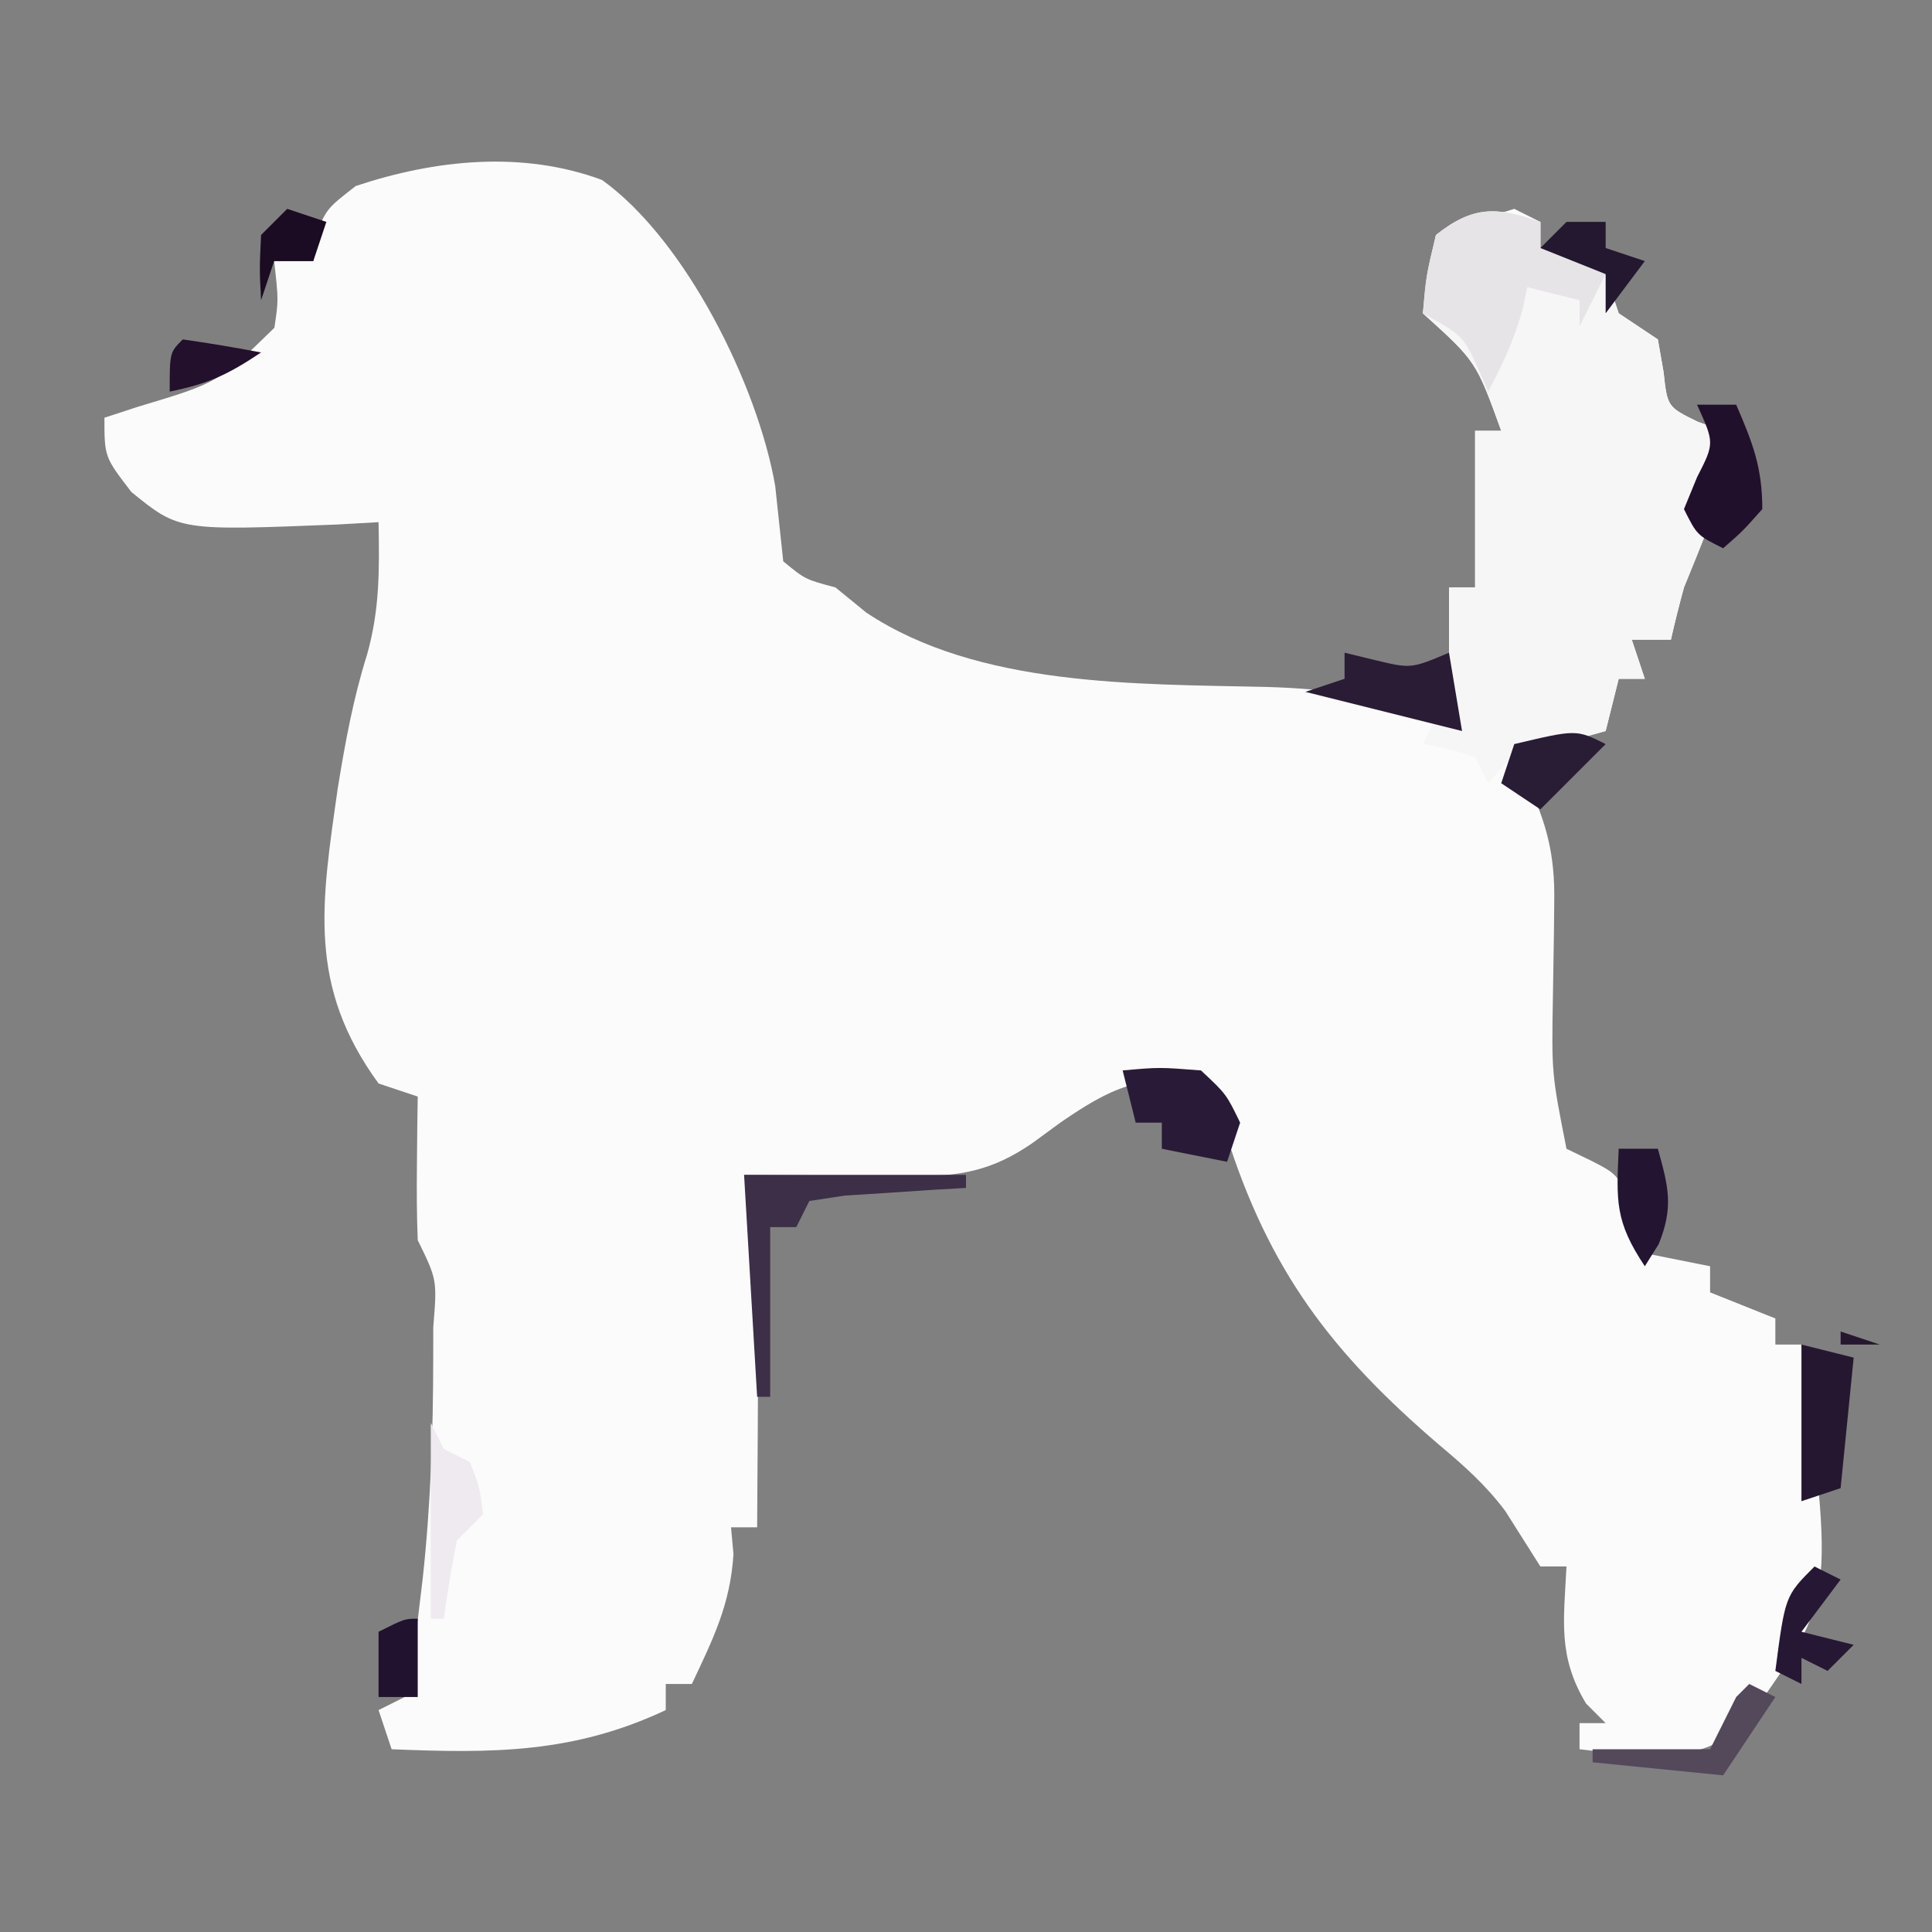 <?xml version="1.0" encoding="UTF-8"?>
<svg version="1.1" xmlns="http://www.w3.org/2000/svg" width="148" height="148">
<rect width="100%" height="100%" fill="#808080" stroke="none"/>
<path d="M0 0 C48.84 0 97.68 0 148 0 C148 48.84 148 97.68 148 148 C99.16 148 50.32 148 0 148 C0 99.16 0 50.32 0 0 Z " fill="transparent" transform="translate(0,0)"/>
<path d="M0 0 C6.417 4.598 11.943 15.759 13.27 23.461 C13.475 25.379 13.679 27.297 13.883 29.215 C15.563 30.598 15.563 30.598 17.883 31.215 C18.667 31.854 19.45 32.494 20.258 33.152 C28.836 38.843 40.925 38.605 50.866 38.837 C55.89 38.979 60.11 39.615 64.883 41.215 C64.883 37.915 64.883 34.615 64.883 31.215 C65.543 31.215 66.203 31.215 66.883 31.215 C66.883 27.255 66.883 23.295 66.883 19.215 C67.543 19.215 68.203 19.215 68.883 19.215 C66.959 13.901 66.959 13.901 62.883 10.215 C63.213 8.235 63.543 6.255 63.883 4.215 C65.86 3.484 67.864 2.821 69.883 2.215 C70.873 2.71 70.873 2.71 71.883 3.215 C71.883 3.875 71.883 4.535 71.883 5.215 C72.687 5.483 73.492 5.751 74.32 6.027 C75.589 6.615 75.589 6.615 76.883 7.215 C77.378 8.7 77.378 8.7 77.883 10.215 C78.873 10.875 79.863 11.535 80.883 12.215 C81.099 13.452 81.099 13.452 81.32 14.715 C81.612 17.383 81.612 17.383 83.945 18.527 C84.585 18.754 85.224 18.981 85.883 19.215 C85.718 19.813 85.553 20.411 85.383 21.027 C84.771 23.328 84.771 23.328 84.883 26.215 C84.238 27.89 83.57 29.557 82.883 31.215 C82.524 32.542 82.181 33.873 81.883 35.215 C80.893 35.215 79.903 35.215 78.883 35.215 C79.213 36.205 79.543 37.195 79.883 38.215 C79.223 38.215 78.563 38.215 77.883 38.215 C77.553 39.535 77.223 40.855 76.883 42.215 C74.573 42.875 72.263 43.535 69.883 44.215 C70.347 45.112 70.347 45.112 70.82 46.027 C72.38 49.239 73.003 51.742 72.945 55.27 C72.938 56.049 72.93 56.829 72.922 57.633 C72.896 59.263 72.87 60.893 72.844 62.523 C72.742 68.439 72.742 68.439 73.883 74.215 C74.842 74.679 74.842 74.679 75.82 75.152 C77.883 76.215 77.883 76.215 79.133 79.34 C79.504 80.763 79.504 80.763 79.883 82.215 C81.533 82.545 83.183 82.875 84.883 83.215 C84.883 83.875 84.883 84.535 84.883 85.215 C86.533 85.875 88.183 86.535 89.883 87.215 C89.883 87.875 89.883 88.535 89.883 89.215 C90.543 89.215 91.203 89.215 91.883 89.215 C94.352 108.659 94.352 108.659 88.383 117.09 C86.337 119.406 85.345 120.137 82.266 120.656 C79.767 120.653 77.361 120.523 74.883 120.215 C74.883 119.555 74.883 118.895 74.883 118.215 C75.543 118.215 76.203 118.215 76.883 118.215 C76.388 117.72 75.893 117.225 75.383 116.715 C73.213 113.099 73.674 110.393 73.883 106.215 C73.223 106.215 72.563 106.215 71.883 106.215 C70.988 104.804 70.094 103.393 69.203 101.98 C67.7 99.97 66.055 98.515 64.133 96.902 C55.832 89.792 51.09 83.518 47.793 73.059 C47.163 70.342 47.163 70.342 45.883 69.215 C41.291 68.411 38.897 69.628 35.195 72.152 C34.449 72.698 33.703 73.243 32.934 73.805 C29.911 75.883 27.446 76.339 23.871 76.312 C22.735 76.308 22.735 76.308 21.576 76.303 C20.398 76.29 20.398 76.29 19.195 76.277 C18.398 76.273 17.601 76.268 16.779 76.264 C14.814 76.252 12.848 76.234 10.883 76.215 C11.127 77.288 11.127 77.288 11.377 78.384 C11.875 81.17 11.997 83.689 11.98 86.516 C11.977 87.492 11.974 88.469 11.971 89.475 C11.958 90.986 11.958 90.986 11.945 92.527 C11.941 93.554 11.936 94.581 11.932 95.639 C11.92 98.164 11.903 100.689 11.883 103.215 C11.223 103.215 10.563 103.215 9.883 103.215 C9.976 104.236 9.976 104.236 10.07 105.277 C9.824 109.134 8.525 111.726 6.883 115.215 C6.223 115.215 5.563 115.215 4.883 115.215 C4.883 115.875 4.883 116.535 4.883 117.215 C-2.178 120.538 -8.389 120.533 -16.117 120.215 C-16.447 119.225 -16.777 118.235 -17.117 117.215 C-16.127 116.72 -16.127 116.72 -15.117 116.215 C-14.618 113.875 -14.264 111.647 -13.992 109.277 C-13.908 108.576 -13.824 107.875 -13.737 107.152 C-13.126 101.526 -12.935 95.934 -12.93 90.277 C-12.928 89.097 -12.928 89.097 -12.927 87.893 C-12.631 84.254 -12.631 84.254 -14.117 81.215 C-14.189 79.362 -14.201 77.507 -14.18 75.652 C-14.171 74.64 -14.162 73.629 -14.152 72.586 C-14.141 71.803 -14.129 71.021 -14.117 70.215 C-15.602 69.72 -15.602 69.72 -17.117 69.215 C-22.579 61.724 -21.5 55.437 -20.242 46.59 C-19.673 43.094 -19.057 39.718 -17.992 36.34 C-17.013 32.842 -17.057 29.831 -17.117 26.215 C-18.13 26.273 -19.144 26.331 -20.188 26.391 C-32.389 26.881 -32.389 26.881 -36.055 23.902 C-38.117 21.215 -38.117 21.215 -38.117 18.215 C-37.263 17.935 -36.408 17.655 -35.527 17.367 C-29.413 15.537 -29.413 15.537 -25.098 11.324 C-24.779 9.195 -24.779 9.195 -25.117 6.215 C-24.127 6.215 -23.137 6.215 -22.117 6.215 C-22.076 5.617 -22.035 5.019 -21.992 4.402 C-21.117 2.215 -21.117 2.215 -18.867 0.465 C-12.809 -1.554 -6.113 -2.267 0 0 Z " fill="#FBFBFB" transform="translate(46.117,13.785)"/>
<path d="M0 0 C0 0.66 0 1.32 0 2 C0.804 2.268 1.609 2.536 2.438 2.812 C3.283 3.204 4.129 3.596 5 4 C5.33 4.99 5.66 5.98 6 7 C6.99 7.66 7.98 8.32 9 9 C9.144 9.825 9.289 10.65 9.438 11.5 C9.729 14.168 9.729 14.168 12.062 15.312 C12.702 15.539 13.341 15.766 14 16 C13.835 16.598 13.67 17.196 13.5 17.812 C12.889 20.113 12.889 20.113 13 23 C12.356 24.675 11.688 26.342 11 28 C10.641 29.327 10.298 30.658 10 32 C9.01 32 8.02 32 7 32 C7.33 32.99 7.66 33.98 8 35 C7.34 35 6.68 35 6 35 C5.67 36.32 5.34 37.64 5 39 C3.886 39.289 2.772 39.578 1.625 39.875 C-2.003 40.692 -2.003 40.692 -4 43 C-4.33 42.34 -4.66 41.68 -5 41 C-7.025 40.348 -7.025 40.348 -9 40 C-8.67 39.34 -8.34 38.68 -8 38 C-7.67 38 -7.34 38 -7 38 C-7 34.7 -7 31.4 -7 28 C-6.34 28 -5.68 28 -5 28 C-5 24.04 -5 20.08 -5 16 C-4.34 16 -3.68 16 -3 16 C-4.924 10.686 -4.924 10.686 -9 7 C-8.75 4.125 -8.75 4.125 -8 1 C-5.169 -1.245 -3.331 -1.19 0 0 Z " fill="#F7F6F7" transform="translate(118,17)"/>
<path d="M0 0 C0 0.66 0 1.32 0 2 C2.475 2.99 2.475 2.99 5 4 C4.34 5.32 3.68 6.64 3 8 C3 7.34 3 6.68 3 6 C1.68 5.67 0.36 5.34 -1 5 C-1.124 5.577 -1.248 6.155 -1.375 6.75 C-2.006 9.023 -2.889 10.925 -4 13 C-4.268 12.381 -4.536 11.762 -4.812 11.125 C-5.956 8.7 -5.956 8.7 -9 7 C-8.75 4.125 -8.75 4.125 -8 1 C-5.169 -1.245 -3.331 -1.19 0 0 Z " fill="#E7E4E8" transform="translate(118,17)"/>
<path d="M0 0 C5.61 0 11.22 0 17 0 C17 0.33 17 0.66 17 1 C16.145 1.049 15.291 1.098 14.41 1.148 C13.305 1.223 12.201 1.298 11.062 1.375 C9.96 1.445 8.858 1.514 7.723 1.586 C6.375 1.791 6.375 1.791 5 2 C4.67 2.66 4.34 3.32 4 4 C3.34 4 2.68 4 2 4 C2 8.29 2 12.58 2 17 C1.67 17 1.34 17 1 17 C0.67 11.39 0.34 5.78 0 0 Z " fill="#3C2F47" transform="translate(57,90)"/>
<path d="M0 0 C2.812 -0.25 2.812 -0.25 6 0 C7.938 1.812 7.938 1.812 9 4 C8.67 4.99 8.34 5.98 8 7 C6.35 6.67 4.7 6.34 3 6 C3 5.34 3 4.68 3 4 C2.34 4 1.68 4 1 4 C0.67 2.68 0.34 1.36 0 0 Z " fill="#291B37" transform="translate(86,82)"/>
<path d="M0 0 C1.145 0.278 1.145 0.278 2.312 0.562 C5.09 1.228 5.09 1.228 8 0 C8.33 1.98 8.66 3.96 9 6 C3.06 4.515 3.06 4.515 -3 3 C-2.01 2.67 -1.02 2.34 0 2 C0 1.34 0 0.68 0 0 Z " fill="#2A1C35" transform="translate(103,50)"/>
<path d="M0 0 C0.99 0 1.98 0 3 0 C4.257 2.906 5 4.796 5 8 C3.5 9.688 3.5 9.688 2 11 C0 10 0 10 -1 8 C-0.67 7.196 -0.34 6.391 0 5.562 C1.337 2.944 1.337 2.944 0 0 Z " fill="#21102C" transform="translate(130,31)"/>
<path d="M0 0 C0.99 0.33 1.98 0.66 3 1 C2.01 1 1.02 1 0 1 C0 0.67 0 0.34 0 0 Z M-3 1 C-1.68 1.33 -0.36 1.66 1 2 C0.67 5.3 0.34 8.6 0 12 C-0.99 12.33 -1.98 12.66 -3 13 C-3 9.04 -3 5.08 -3 1 Z " fill="#261731" transform="translate(141,102)"/>
<path d="M0 0 C0.33 0.66 0.66 1.32 1 2 C1.66 2.33 2.32 2.66 3 3 C3.75 4.938 3.75 4.938 4 7 C3.34 7.66 2.68 8.32 2 9 C1.602 10.988 1.262 12.989 1 15 C0.67 15 0.34 15 0 15 C0 10.05 0 5.1 0 0 Z " fill="#EEEAEF" transform="translate(33,109)"/>
<path d="M0 0 C-1.65 1.65 -3.3 3.3 -5 5 C-5.99 4.34 -6.98 3.68 -8 3 C-7.67 2.01 -7.34 1.02 -7 0 C-2.25 -1.125 -2.25 -1.125 0 0 Z " fill="#291C35" transform="translate(123,57)"/>
<path d="M0 0 C0.66 0.33 1.32 0.66 2 1 C1.01 2.32 0.02 3.64 -1 5 C0.32 5.33 1.64 5.66 3 6 C2.34 6.66 1.68 7.32 1 8 C0.34 7.67 -0.32 7.34 -1 7 C-1 7.66 -1 8.32 -1 9 C-1.66 8.67 -2.32 8.34 -3 8 C-2.25 2.25 -2.25 2.25 0 0 Z " fill="#261834" transform="translate(139,120)"/>
<path d="M0 0 C0.66 0.33 1.32 0.66 2 1 C0.02 3.97 0.02 3.97 -2 7 C-5.3 6.67 -8.6 6.34 -12 6 C-12 5.67 -12 5.34 -12 5 C-9.03 5 -6.06 5 -3 5 C-2.34 3.68 -1.68 2.36 -1 1 C-0.67 0.67 -0.34 0.34 0 0 Z " fill="#53495B" transform="translate(134,129)"/>
<path d="M0 0 C0.99 0 1.98 0 3 0 C3.81 2.915 4.218 4.461 3.062 7.312 C2.537 8.148 2.537 8.148 2 9 C-0.29 5.565 -0.178 4.015 0 0 Z " fill="#231432" transform="translate(124,88)"/>
<path d="M0 0 C0.99 0 1.98 0 3 0 C3 0.66 3 1.32 3 2 C3.99 2.33 4.98 2.66 6 3 C5.01 4.32 4.02 5.64 3 7 C3 6.01 3 5.02 3 4 C0.525 3.01 0.525 3.01 -2 2 C-1.34 1.34 -0.68 0.68 0 0 Z " fill="#23182F" transform="translate(120,17)"/>
<path d="M0 0 C2.007 0.287 4.009 0.619 6 1 C3.381 2.746 1.962 3.387 -1 4 C-1 1 -1 1 0 0 Z " fill="#22102C" transform="translate(14,26)"/>
<path d="M0 0 C0 1.98 0 3.96 0 6 C-0.99 6 -1.98 6 -3 6 C-3 4.35 -3 2.7 -3 1 C-1 0 -1 0 0 0 Z " fill="#21122F" transform="translate(32,124)"/>
<path d="M0 0 C0.99 0.33 1.98 0.66 3 1 C2.67 1.99 2.34 2.98 2 4 C1.01 4 0.02 4 -1 4 C-1.33 4.99 -1.66 5.98 -2 7 C-2.125 4.625 -2.125 4.625 -2 2 C-1.34 1.34 -0.68 0.68 0 0 Z " fill="#1B0C23" transform="translate(22,16)"/>
</svg>
